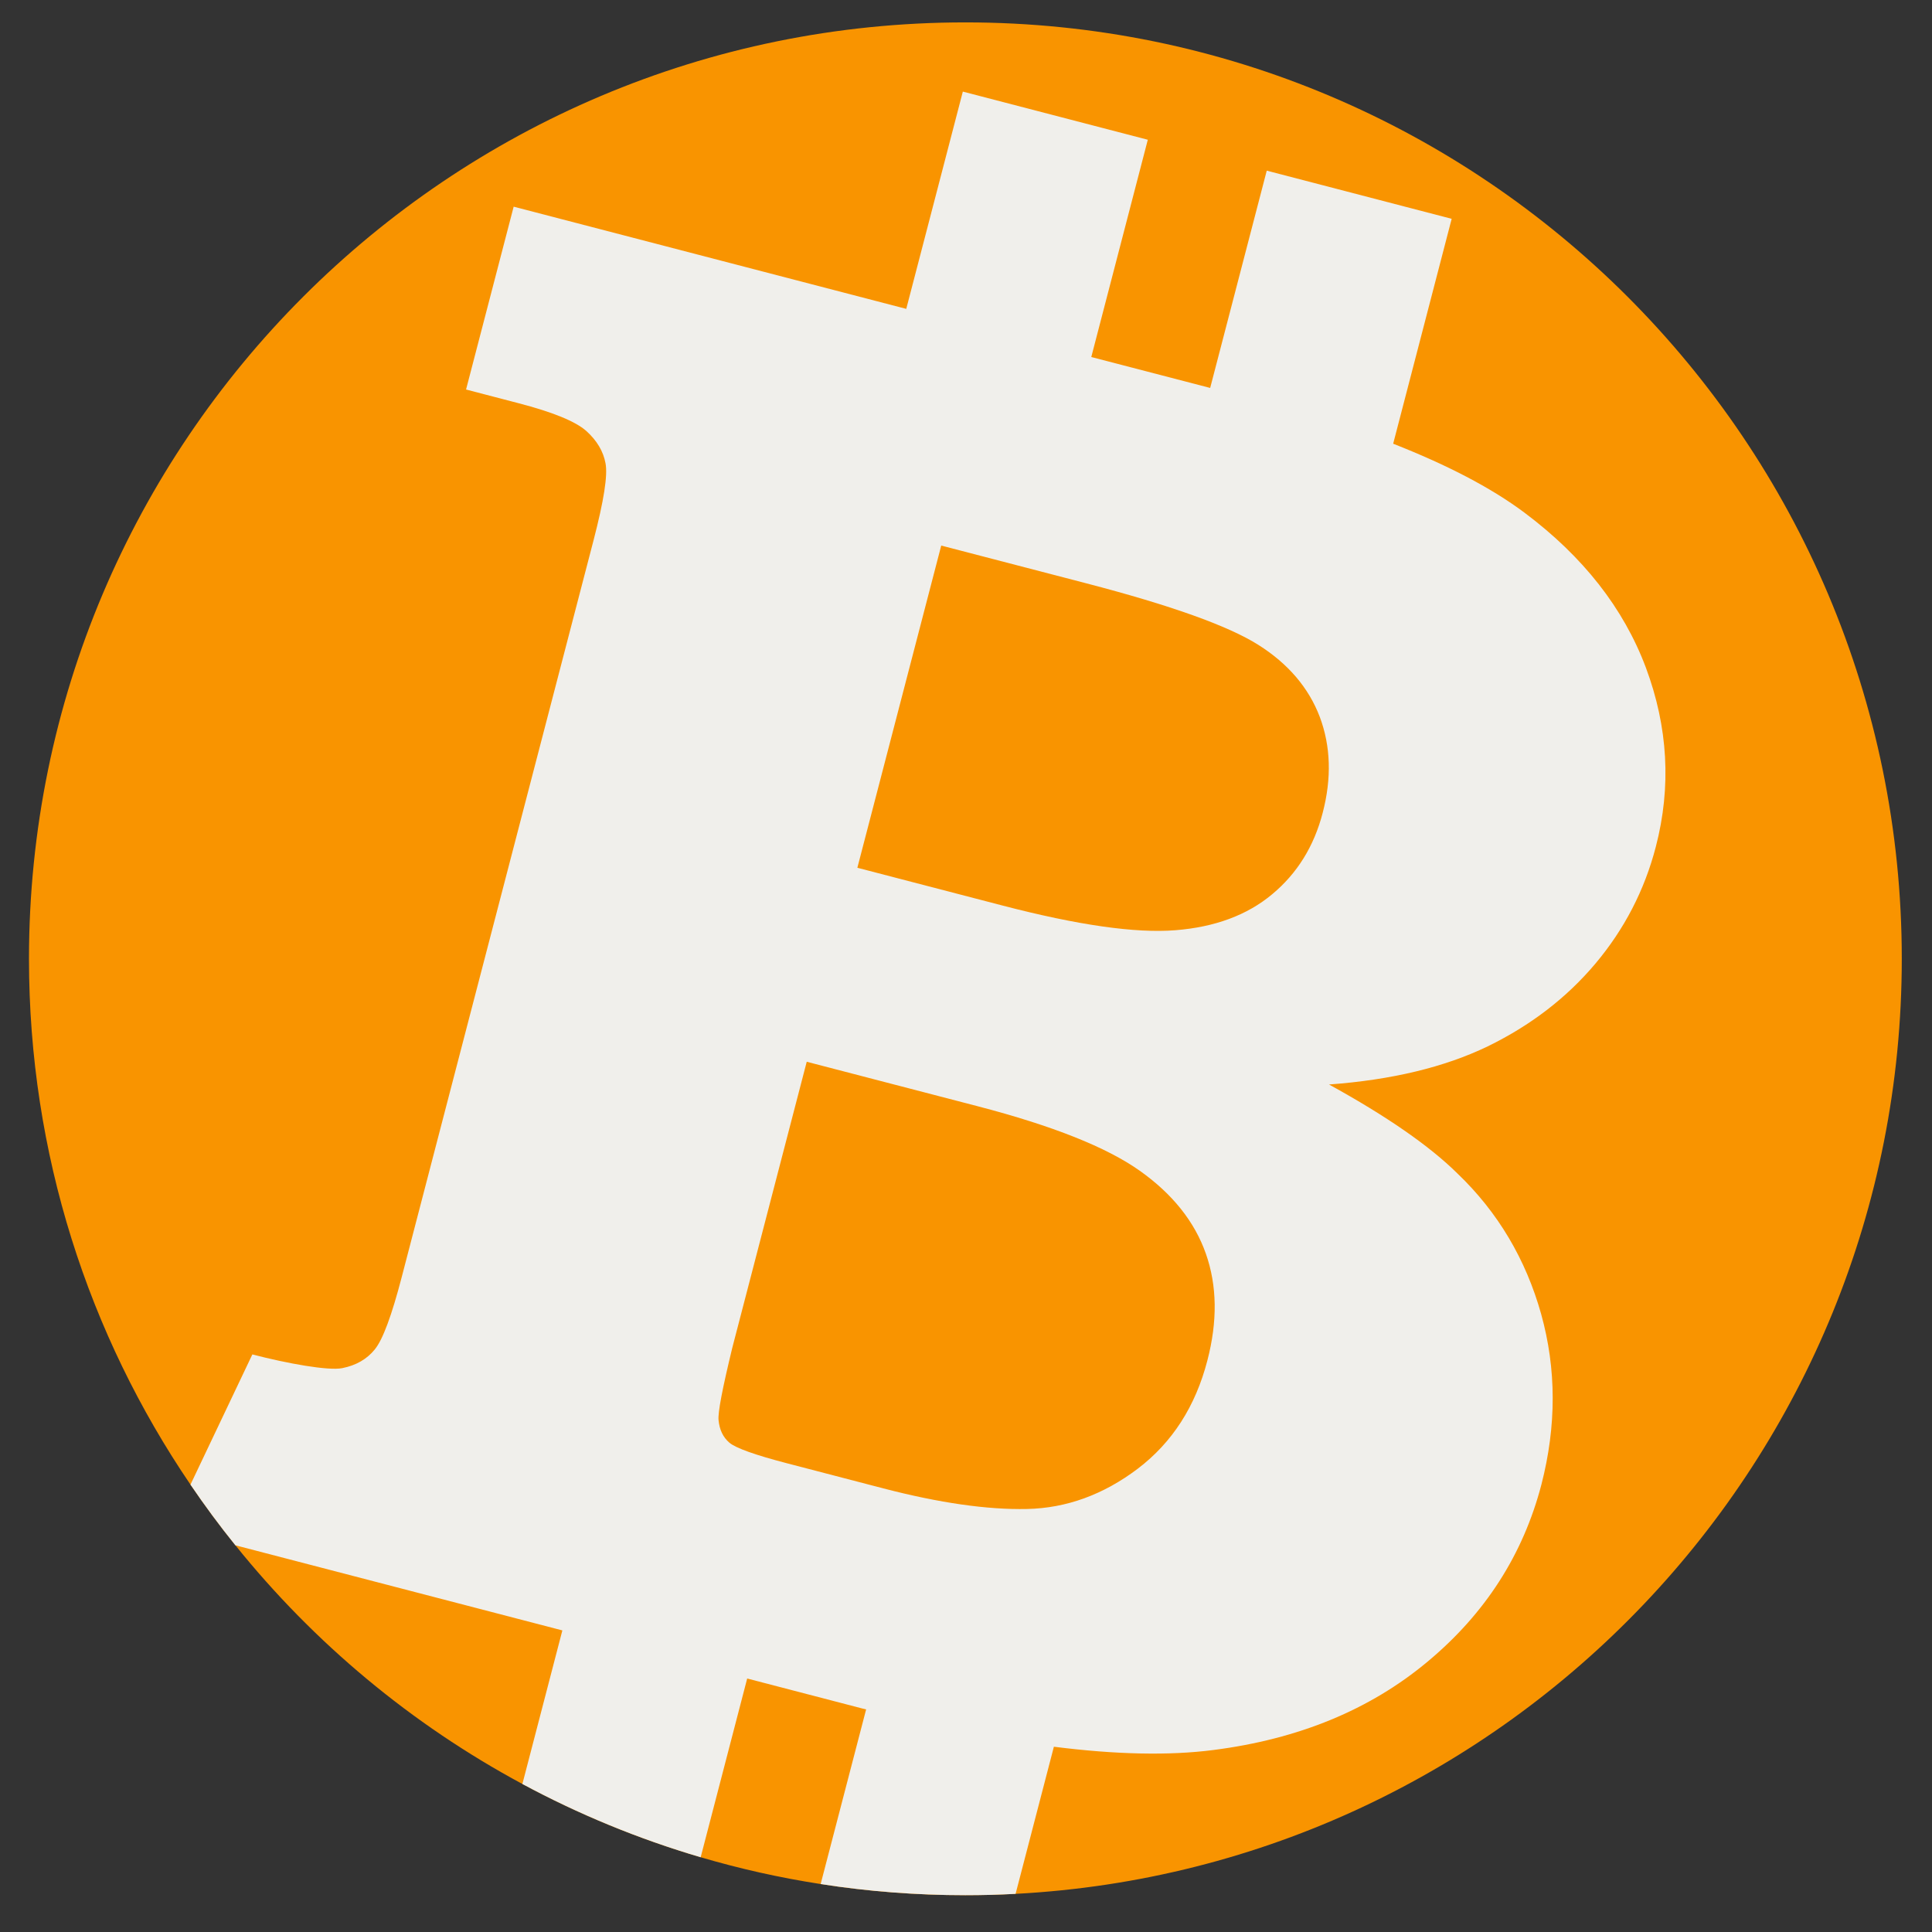 <svg width="39" height="39" viewBox="0 0 39 39" fill="none" xmlns="http://www.w3.org/2000/svg">
<rect x="0" y="0" width="39" height="39" fill="#333333" stroke="none"/>
<g clip-path="url(#clip0_275_189)">
<path d="M38.39 19.355C38.39 29.454 30.469 37.704 20.501 38.23C20.166 38.248 19.828 38.257 19.487 38.257C18.494 38.257 17.518 38.181 16.566 38.032C15.739 37.904 14.931 37.723 14.144 37.491C12.884 37.12 11.679 36.623 10.545 36.012C8.304 34.807 6.335 33.163 4.752 31.194C4.433 30.799 4.131 30.39 3.845 29.969C1.787 26.943 0.585 23.289 0.585 19.355C0.585 8.915 9.048 0.452 19.487 0.452C29.927 0.452 38.39 8.915 38.39 19.355Z" fill="#F99400"/>
<path d="M33.225 13.479C32.775 12.278 31.959 11.237 30.775 10.35C30.088 9.836 29.19 9.376 28.123 8.957L29.304 4.417L25.571 3.445L24.429 7.831L22.029 7.207L23.17 2.821L19.436 1.849L18.294 6.235L10.369 4.172L9.408 7.863L10.458 8.137C11.157 8.318 11.616 8.506 11.833 8.698C12.047 8.89 12.178 9.108 12.223 9.351C12.271 9.595 12.188 10.11 11.983 10.901L8.11 25.777C7.908 26.554 7.727 27.042 7.567 27.238C7.408 27.436 7.189 27.562 6.908 27.618C6.627 27.674 5.793 27.523 5.094 27.341L3.845 29.969C4.131 30.39 4.433 30.799 4.752 31.194L11.352 32.912L10.545 36.012C11.68 36.623 12.884 37.12 14.144 37.491L15.083 33.883L17.402 34.487C17.429 34.493 17.457 34.499 17.484 34.506L16.566 38.032C17.518 38.181 18.494 38.257 19.487 38.257C19.828 38.257 20.166 38.248 20.501 38.23L21.274 35.26C22.522 35.418 23.596 35.442 24.489 35.327C26.21 35.108 27.655 34.514 28.817 33.543C29.981 32.574 30.747 31.381 31.116 29.965C31.421 28.781 31.419 27.635 31.11 26.525C30.8 25.42 30.238 24.47 29.42 23.688C28.86 23.134 27.993 22.532 26.828 21.892C28.097 21.799 29.161 21.542 30.032 21.122C30.897 20.7 31.622 20.145 32.207 19.45C32.788 18.759 33.197 17.972 33.425 17.093C33.74 15.883 33.672 14.678 33.225 13.479ZM24.373 27.461C24.133 28.389 23.664 29.117 22.971 29.645C22.277 30.171 21.529 30.444 20.731 30.461C19.933 30.478 18.967 30.34 17.835 30.046L15.889 29.539C15.239 29.37 14.853 29.231 14.724 29.123C14.596 29.013 14.524 28.863 14.505 28.668C14.489 28.512 14.583 28.03 14.782 27.208L16.285 21.433L19.736 22.331C21.252 22.726 22.34 23.16 23.006 23.632C23.67 24.102 24.116 24.663 24.342 25.307C24.569 25.953 24.579 26.669 24.373 27.461ZM26.7 16.409C26.525 17.084 26.185 17.632 25.68 18.052C25.176 18.473 24.524 18.715 23.725 18.778C22.926 18.842 21.762 18.677 20.231 18.278L17.307 17.517L19 11.013L21.924 11.774C23.633 12.219 24.791 12.633 25.399 13.016C26.006 13.399 26.419 13.886 26.642 14.473C26.862 15.061 26.884 15.706 26.7 16.409Z" fill="#F0EFEB"/>
</g>
<defs>
<clipPath id="clip0_275_189">
<rect width="37.805" height="37.805" fill="white" transform="translate(0.585 0.452)"/>
</clipPath>
</defs>
</svg>

